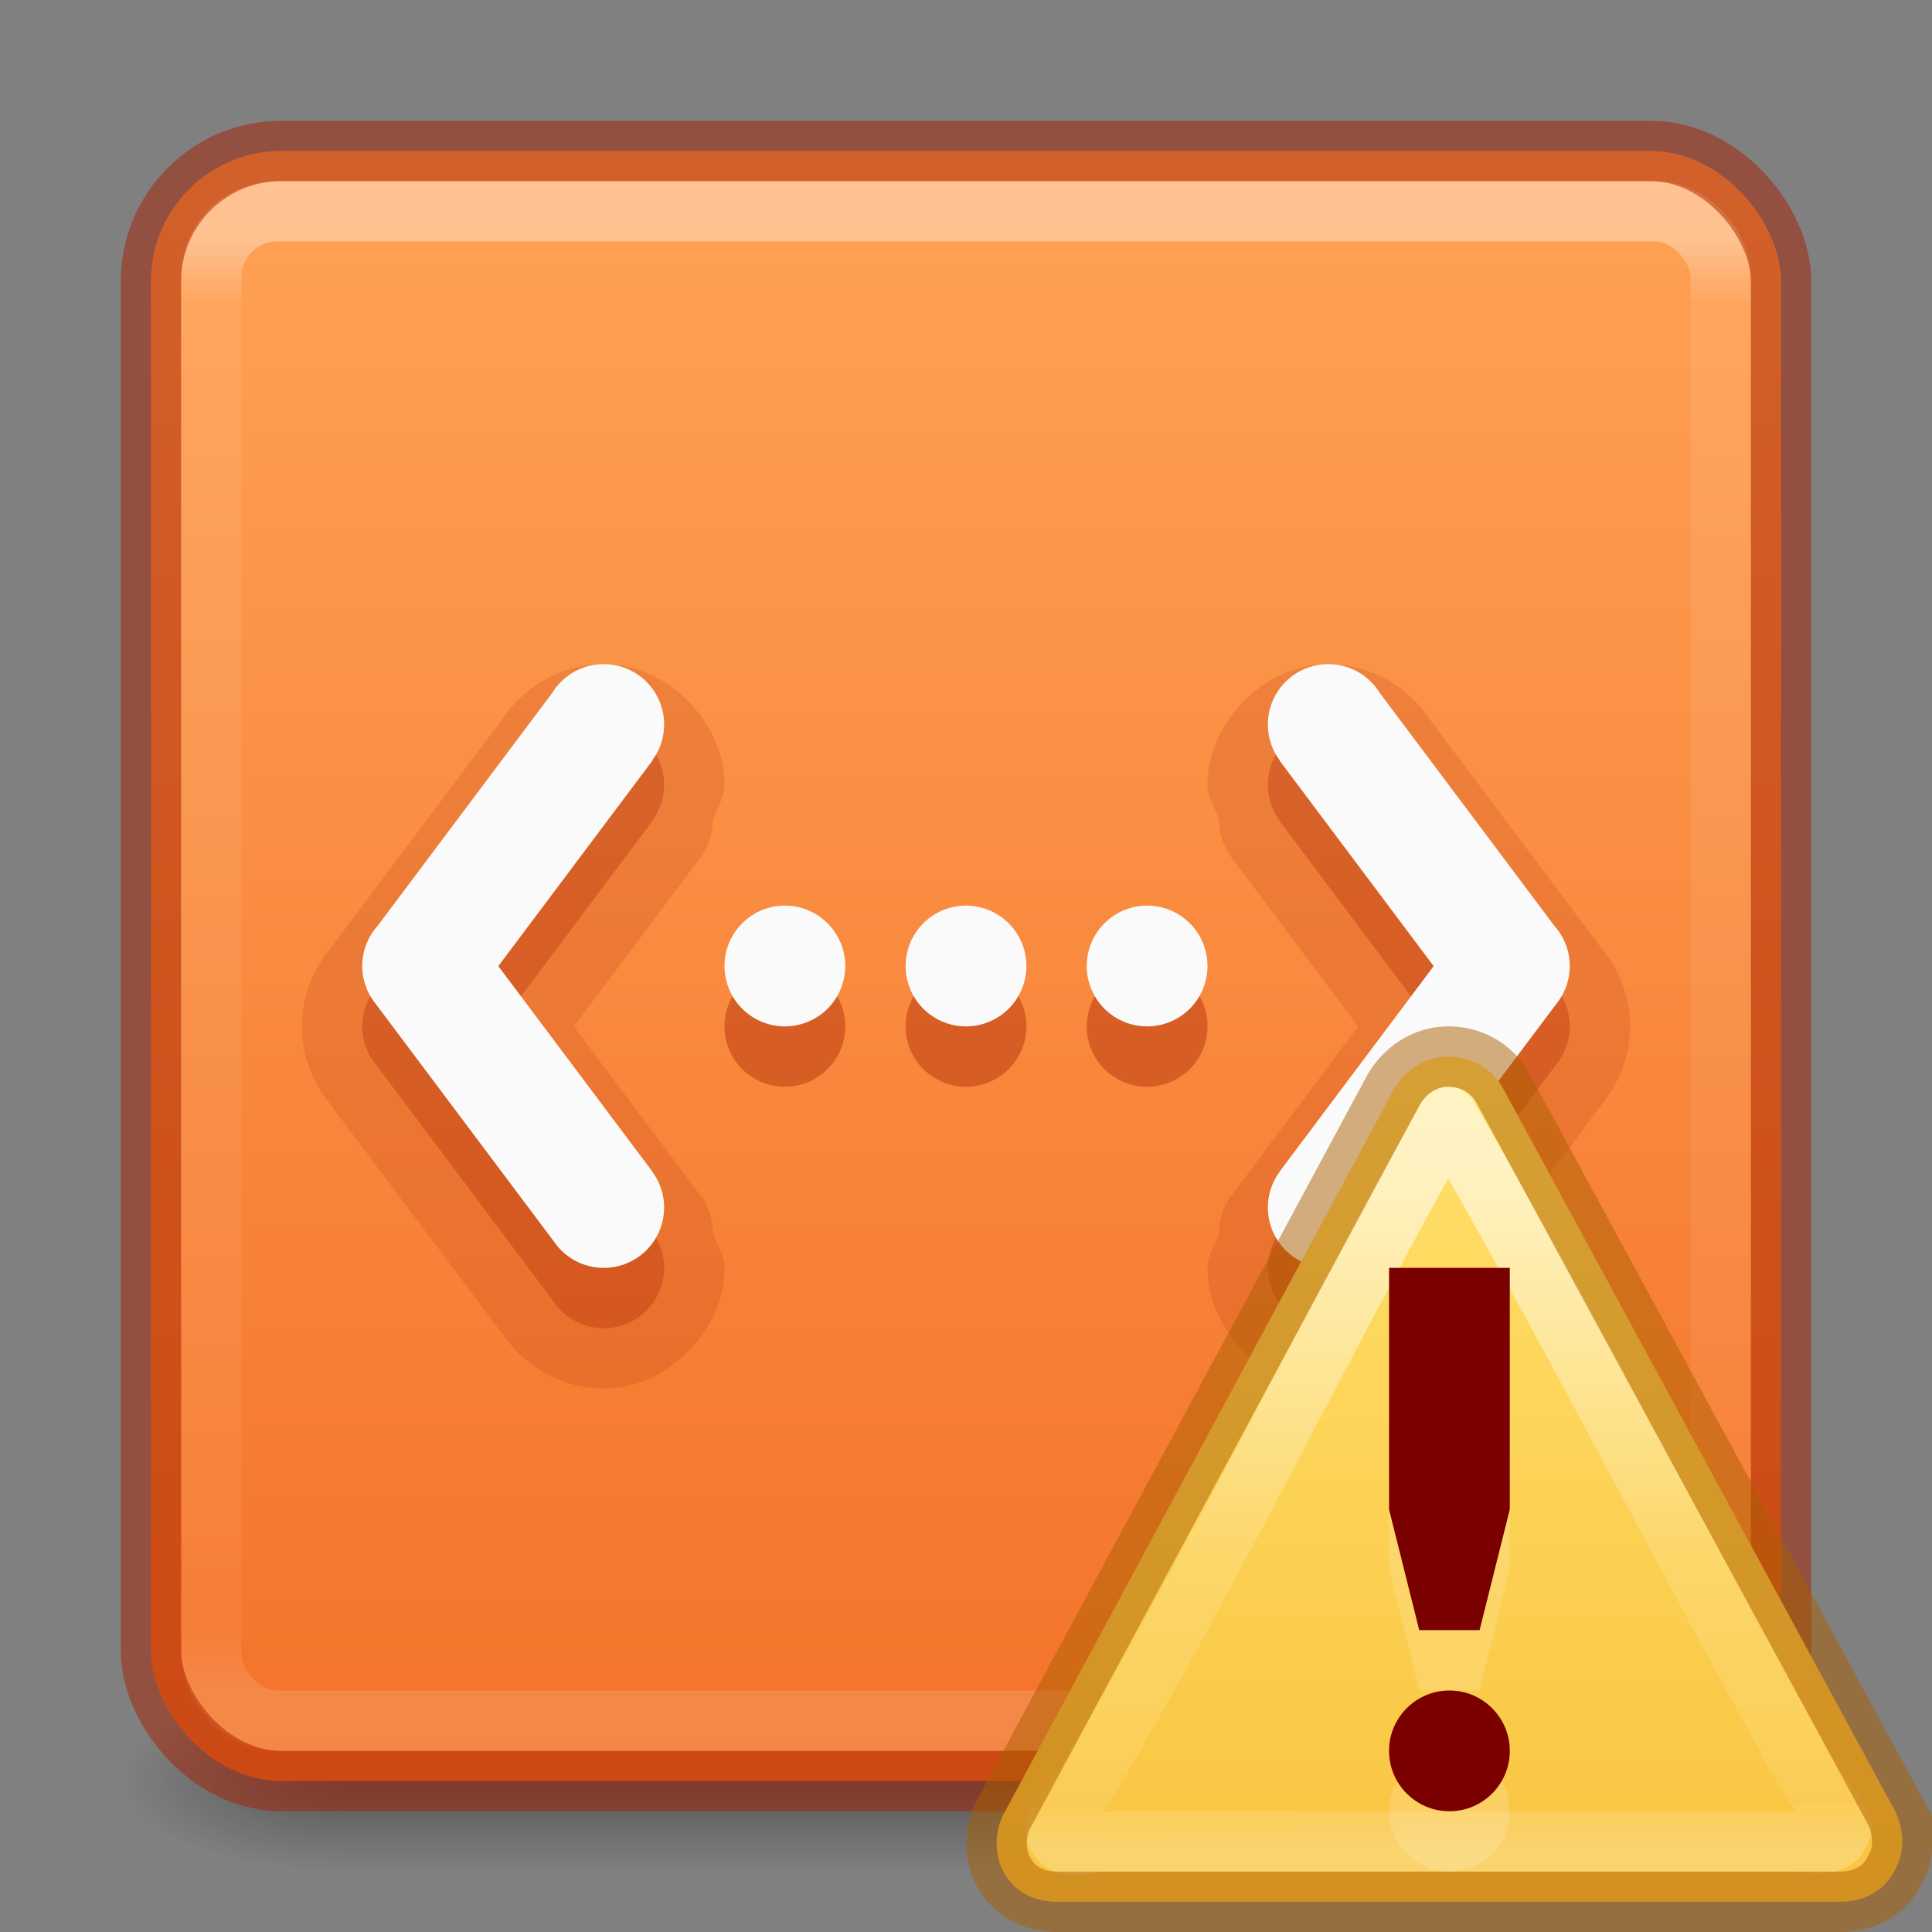 <?xml version="1.0" encoding="UTF-8" standalone="no"?>
<svg
   xmlns:dc="http://purl.org/dc/elements/1.1/"
   xmlns:cc="http://creativecommons.org/ns#"
   xmlns:rdf="http://www.w3.org/1999/02/22-rdf-syntax-ns#"
   xmlns:svg="http://www.w3.org/2000/svg"
   xmlns="http://www.w3.org/2000/svg"
   xmlns:xlink="http://www.w3.org/1999/xlink"
   version="1.1"
   width="32"
   height="32"
   id="svg6860">
  <rect width="100%" height="100%" fill="#808080" stroke="none"/>
  <defs
     id="defs6862">
    <linearGradient
       id="linearGradient857">
      <stop
         style="stop-color:#ffa154;stop-opacity:1"
         offset="0"
         id="stop853" />
      <stop
         style="stop-color:#f37329;stop-opacity:1"
         offset="1"
         id="stop855" />
    </linearGradient>
    <linearGradient
       x1="24"
       y1="6.24"
       x2="24"
       y2="41.76"
       id="linearGradient4161"
       xlink:href="#linearGradient3924-0"
       gradientUnits="userSpaceOnUse"
       gradientTransform="matrix(0.676,0,0,0.676,-0.216,-0.216)" />
    <linearGradient
       id="linearGradient3924-0">
      <stop
         id="stop3926-6"
         style="stop-color:#ffffff;stop-opacity:1"
         offset="0" />
      <stop
         id="stop3928-3"
         style="stop-color:#ffffff;stop-opacity:0.235"
         offset="0.042" />
      <stop
         id="stop3930-2"
         style="stop-color:#ffffff;stop-opacity:0.157"
         offset="0.958" />
      <stop
         id="stop3932-62"
         style="stop-color:#ffffff;stop-opacity:0.392"
         offset="1" />
    </linearGradient>
    <radialGradient
       cx="4.993"
       cy="43.5"
       r="2.5"
       fx="4.993"
       fy="43.5"
       id="radialGradient2976"
       xlink:href="#linearGradient3688-166-749-6"
       gradientUnits="userSpaceOnUse"
       gradientTransform="matrix(2.004,0,0,1.4,27.988,-17.4)" />
    <linearGradient
       id="linearGradient3688-166-749-6">
      <stop
         id="stop2883-8"
         style="stop-color:#181818;stop-opacity:1"
         offset="0" />
      <stop
         id="stop2885-3"
         style="stop-color:#181818;stop-opacity:0"
         offset="1" />
    </linearGradient>
    <radialGradient
       cx="4.993"
       cy="43.5"
       r="2.5"
       fx="4.993"
       fy="43.5"
       id="radialGradient2978"
       xlink:href="#linearGradient3688-464-309-7"
       gradientUnits="userSpaceOnUse"
       gradientTransform="matrix(2.004,0,0,1.4,-20.012,-104.4)" />
    <linearGradient
       id="linearGradient3688-464-309-7">
      <stop
         id="stop2889-0"
         style="stop-color:#181818;stop-opacity:1"
         offset="0" />
      <stop
         id="stop2891-66"
         style="stop-color:#181818;stop-opacity:0"
         offset="1" />
    </linearGradient>
    <linearGradient
       x1="25.058"
       y1="47.028"
       x2="25.058"
       y2="39.999"
       id="linearGradient2980"
       xlink:href="#linearGradient3702-501-757-3"
       gradientUnits="userSpaceOnUse" />
    <linearGradient
       id="linearGradient3702-501-757-3">
      <stop
         id="stop2895-3"
         style="stop-color:#181818;stop-opacity:0"
         offset="0" />
      <stop
         id="stop2897-28"
         style="stop-color:#181818;stop-opacity:1"
         offset="0.5" />
      <stop
         id="stop2899-8"
         style="stop-color:#181818;stop-opacity:0"
         offset="1" />
    </linearGradient>
    <linearGradient
       xlink:href="#linearGradient857"
       id="linearGradient859"
       x1="17"
       y1="3"
       x2="17"
       y2="29.133"
       gradientUnits="userSpaceOnUse" />
    <linearGradient
       gradientTransform="matrix(0.321,0,-0.001,0.298,14.687,13.464)"
       gradientUnits="userSpaceOnUse"
       xlink:href="#linearGradient3117"
       id="linearGradient3039"
       y2="57.567"
       x2="29.291"
       y1="19.788"
       x1="29.127" />
    <linearGradient
       id="linearGradient3117">
      <stop
         offset="0"
         style="stop-color:#ffffff;stop-opacity:1"
         id="stop3119" />
      <stop
         offset="0.569"
         style="stop-color:#ffffff;stop-opacity:0.235"
         id="stop3121" />
      <stop
         offset="0.933"
         style="stop-color:#ffffff;stop-opacity:0.157"
         id="stop3123" />
      <stop
         offset="1"
         style="stop-color:#ffffff;stop-opacity:0.392"
         id="stop3125" />
    </linearGradient>
    <linearGradient
       gradientTransform="matrix(0.333,0,0,0.326,16.007,16.995)"
       gradientUnits="userSpaceOnUse"
       xlink:href="#linearGradient4171"
       id="linearGradient3042"
       y2="44.11"
       x2="24"
       y1="2.011"
       x1="24" />
    <linearGradient
       id="linearGradient4171">
      <stop
         id="stop4173"
         offset="0"
         style="stop-color:#ffe16b;stop-opacity:1" />
      <stop
         id="stop4175"
         offset="1"
         style="stop-color:#f9c440;stop-opacity:1" />
    </linearGradient>
  </defs>
  <g
     style="display:inline"
     id="g2036-2"
     transform="matrix(0.7,0,0,0.333,-0.8,15.333)">
    <g
       style="opacity:0.4"
       id="g3712-3"
       transform="matrix(1.053,0,0,1.286,-1.263,-13.429)">
      <rect
         style="fill:url(#radialGradient2976);fill-opacity:1;stroke:none"
         id="rect2801-0"
         y="40"
         x="38"
         height="7"
         width="5" />
      <rect
         style="fill:url(#radialGradient2978);fill-opacity:1;stroke:none"
         id="rect3696-2"
         transform="scale(-1,-1)"
         y="-47"
         x="-10"
         height="7"
         width="5" />
      <rect
         style="fill:url(#linearGradient2980);fill-opacity:1;stroke:none"
         id="rect3700-1"
         y="40"
         x="10"
         height="7"
         width="28" />
    </g>
  </g>
  <rect
     style="color:#000000;display:inline;overflow:visible;visibility:visible;fill:url(#linearGradient859);fill-opacity:1;fill-rule:nonzero;stroke:none;stroke-width:1;marker:none;enable-background:accumulate"
     id="rect5505"
     y="2.5"
     x="2.5"
     ry="2.16"
     rx="2.16"
     height="27"
     width="27" />
  <rect
     style="opacity:0.35;fill:none;stroke:url(#linearGradient4161);stroke-width:1;stroke-linecap:round;stroke-linejoin:round;stroke-miterlimit:4;stroke-dasharray:none;stroke-dashoffset:0;stroke-opacity:1"
     id="rect6741-7-4"
     y="3.5"
     x="3.5"
     ry="1.087"
     rx="1.087"
     height="25"
     width="25" />
  <rect
     style="color:#000000;display:inline;overflow:visible;visibility:visible;opacity:0.5;fill:none;stroke:#a62100;stroke-width:1;stroke-linecap:round;stroke-linejoin:round;stroke-miterlimit:4;stroke-dasharray:none;stroke-dashoffset:0;stroke-opacity:1;marker:none;enable-background:accumulate"
     id="rect5505-6"
     y="2.5"
     x="2.5"
     ry="2.16"
     rx="2.16"
     height="27"
     width="27" />
  <path
     style="opacity:0.15;vector-effect:none;fill:#a62100;fill-opacity:1;stroke:none;stroke-width:1;stroke-linecap:butt;stroke-linejoin:miter;stroke-miterlimit:4;stroke-dasharray:none;stroke-dashoffset:0;stroke-opacity:1;marker:none"
     id="path4-3-6"
     d="m 10.004,11 c -0.68,-0.002 -1.35,0.37 -1.707,0.949 L 8.348,11.875 5.453,15.736 5.508,15.67 C 5.186,16.03 5.002,16.511 5,16.994 a 1,1 0 0 0 0,0.004 c -3.084e-4,0.434 0.147,0.867 0.41,1.213 3.805e-4,4.99e-4 -3.809e-4,0.002 0,0.002 0.008,0.01 0.016,0.019 0.023,0.029 l 2.938,3.918 -0.027,-0.039 C 8.708,22.659 9.347,22.999 9.996,23 11.043,23.002 11.998,22.051 12,21.004 a 1,1 0 0 0 0,-0.002 c -1.34e-4,-0.211 -0.129,-0.391 -0.195,-0.592 A 1,1 0 0 0 11.605,19.805 L 9.504,17.002 11.605,14.199 a 1,1 0 0 0 0.197,-0.604 C 11.869,13.396 11.999,13.217 12,13.006 a 1,1 0 0 0 0,-0.002 C 12.002,11.957 11.051,11.002 10.004,11 Z m 11.992,0 C 20.949,11.002 19.998,11.957 20,13.004 a 1,1 0 0 0 0,0.002 c 6.81e-4,0.209 0.13,0.386 0.195,0.584 a 1,1 0 0 0 0,0.002 1,1 0 0 0 0.199,0.607 l 2.102,2.803 -2.102,2.803 a 1,1 0 0 0 -0.199,0.605 C 20.129,20.611 20,20.791 20,21.002 a 1,1 0 0 0 0,0.002 c 0.002,1.047 0.957,1.998 2.004,1.996 0.649,-0.001 1.288,-0.341 1.652,-0.879 l -0.027,0.039 2.938,-3.918 c 0.008,-0.01 0.016,-0.019 0.023,-0.029 v -0.002 C 26.853,17.865 27,17.433 27,16.998 a 1,1 0 0 0 0,-0.004 c -0.002,-0.483 -0.186,-0.964 -0.508,-1.324 l 0.055,0.066 -2.895,-3.861 0.051,0.074 C 23.346,11.37 22.676,10.998 21.996,11 Z M 13,16 a 1,1 0 0 0 0,2 1,1 0 0 0 0,-2 z m 3,0 a 1,1 0 0 0 0,2 1,1 0 0 0 0,-2 z m 3,0 a 1,1 0 0 0 0,2 1,1 0 0 0 0,-2 z" />
  <path
     style="opacity:0.3;vector-effect:none;fill:#a62100;fill-opacity:1;stroke-width:1;stroke-linecap:butt;stroke-linejoin:miter;stroke-miterlimit:4;stroke-dasharray:none;stroke-dashoffset:0;stroke-opacity:1;font-variant-east_asian:normal;stroke:none;marker:none"
     d="M 10.002,12 A 1,1 0 0 0 9.148,12.475 L 6.254,16.336 A 1,1 0 0 0 6,16.998 a 1,1 0 0 0 0.205,0.607 1,1 0 0 0 0.029,0.037 l 2.938,3.918 A 1,1 0 0 0 9.998,22 1,1 0 0 0 11,21.002 1,1 0 0 0 10.803,20.406 l 0.002,-0.002 -2.551,-3.402 2.551,-3.402 -0.004,-0.002 A 1,1 0 0 0 11,13.002 1,1 0 0 0 10.002,12 Z m 11.996,0 A 1,1 0 0 0 21,13.002 a 1,1 0 0 0 0.199,0.596 l -0.004,0.002 2.551,3.402 -2.551,3.402 0.002,0.002 A 1,1 0 0 0 21,21.002 a 1,1 0 0 0 1.002,0.998 1,1 0 0 0 0.826,-0.439 l 2.938,-3.918 a 1,1 0 0 0 0.029,-0.037 A 1,1 0 0 0 26,16.998 1,1 0 0 0 25.746,16.336 L 22.852,12.475 A 1,1 0 0 0 21.998,12 Z M 13,16 a 1,1 0 0 0 0,2 1,1 0 0 0 0,-2 z m 3,0 a 1,1 0 0 0 0,2 1,1 0 0 0 0,-2 z m 3,0 a 1,1 0 0 0 0,2 1,1 0 0 0 0,-2 z"
     id="path4-3" />
  <path
     style="opacity:1;vector-effect:none;fill:#fafafa;fill-opacity:1;stroke-width:1;stroke-linecap:butt;stroke-linejoin:miter;stroke-miterlimit:4;stroke-dasharray:none;stroke-dashoffset:0;stroke-opacity:1"
     d="M 10.002,11 A 1,1 0 0 0 9.148,11.475 L 6.254,15.336 A 1,1 0 0 0 6,15.998 a 1,1 0 0 0 0.205,0.607 1,1 0 0 0 0.029,0.037 l 2.938,3.918 A 1,1 0 0 0 9.998,21 1,1 0 0 0 11,20.002 1,1 0 0 0 10.803,19.406 l 0.002,-0.002 -2.551,-3.402 2.551,-3.402 -0.004,-0.002 A 1,1 0 0 0 11,12.002 1,1 0 0 0 10.002,11 Z m 11.996,0 A 1,1 0 0 0 21,12.002 a 1,1 0 0 0 0.199,0.596 l -0.004,0.002 2.551,3.402 -2.551,3.402 0.002,0.002 A 1,1 0 0 0 21,20.002 a 1,1 0 0 0 1.002,0.998 1,1 0 0 0 0.826,-0.439 l 2.938,-3.918 a 1,1 0 0 0 0.029,-0.037 A 1,1 0 0 0 26,15.998 1,1 0 0 0 25.746,15.336 L 22.852,11.475 A 1,1 0 0 0 21.998,11 Z M 13,15 a 1,1 0 0 0 0,2 1,1 0 0 0 0,-2 z m 3,0 a 1,1 0 0 0 0,2 1,1 0 0 0 0,-2 z m 3,0 a 1,1 0 0 0 0,2 1,1 0 0 0 0,-2 z"
     id="path4" />
  <path
     style="fill:url(#linearGradient3042);fill-opacity:1;fill-rule:nonzero;stroke:none"
     id="path11155"
     d="m 31.401,30.019 -6.51,-12 C 24.703,17.685 24.364,17.5 23.987,17.5 c -0.377,0 -0.717,0.222 -0.907,0.556 l -6.462,12 c -0.152,0.296 -0.154,0.704 0.033,1 C 16.839,31.352 17.14,31.5 17.517,31.5 h 12.972 c 0.377,0 0.717,-0.185 0.869,-0.481 0.19,-0.296 0.191,-0.667 0.042,-1 z" />
  <path
     style="opacity:0.6;fill:none;stroke:url(#linearGradient3039);stroke-width:1;stroke-linejoin:round;stroke-miterlimit:4;stroke-dasharray:none;stroke-opacity:1"
     id="path11159"
     d="M 30.007,29.518 C 28.053,26.047 26.007,22 23.982,18.5 c -1.975,3.5 -3.871,7.446 -5.975,11.013 -0.319,0.523 -0.633,0.693 -0.479,0.923 0.154,0.23 0.418,0.048 1.147,0.063 h 10.796 c 0.678,0.007 0.865,0.104 0.989,-0.126 0.156,-0.23 -0.155,-0.386 -0.452,-0.855 z" />
  <path
     style="color:#000000;clip-rule:nonzero;display:inline;overflow:visible;visibility:visible;opacity:0.5;isolation:auto;mix-blend-mode:normal;color-interpolation:sRGB;color-interpolation-filters:linearRGB;solid-color:#000000;solid-opacity:1;fill:none;fill-opacity:1;fill-rule:nonzero;stroke:#ad5f00;stroke-width:1;stroke-linecap:butt;stroke-linejoin:miter;stroke-miterlimit:4;stroke-dasharray:none;stroke-dashoffset:0;stroke-opacity:1;marker:none;color-rendering:auto;image-rendering:auto;shape-rendering:auto;text-rendering:auto;enable-background:accumulate"
     id="path11155-59"
     d="m 31.401,30.019 -6.51,-12 C 24.703,17.685 24.364,17.5 23.987,17.5 c -0.377,0 -0.717,0.222 -0.907,0.556 l -6.462,12 c -0.152,0.296 -0.154,0.704 0.033,1 C 16.839,31.352 17.14,31.5 17.517,31.5 h 12.972 c 0.377,0 0.717,-0.185 0.869,-0.481 0.19,-0.296 0.191,-0.667 0.042,-1 z" />
  <path
     style="opacity:0.15;fill:#ffffff;fill-opacity:1;stroke:none;stroke-width:2;stroke-linecap:butt;stroke-linejoin:round;stroke-miterlimit:4;stroke-dasharray:none;stroke-opacity:1"
     d="m 23.007,22 v 4 l 0.5,2 h 1 l 0.5,-2 v -4 z m 1,7 c -0.552,0 -1,0.448 -1,1 0,0.552 0.448,1 1,1 0.552,0 1,-0.448 1,-1 0,-0.552 -0.448,-1 -1,-1 z"
     id="path4231" />
  <path
     id="path4156"
     d="m 23.007,21 v 4 l 0.5,2 h 1 l 0.5,-2 v -4 z m 1,7 c -0.552,0 -1,0.448 -1,1 0,0.552 0.448,1 1,1 0.552,0 1,-0.448 1,-1 0,-0.552 -0.448,-1 -1,-1 z"
     style="color:#000000;clip-rule:nonzero;display:inline;overflow:visible;visibility:visible;opacity:1;isolation:auto;mix-blend-mode:normal;color-interpolation:sRGB;color-interpolation-filters:linearRGB;solid-color:#000000;solid-opacity:1;fill:#7a0000;fill-opacity:1;fill-rule:nonzero;stroke:none;stroke-width:1;stroke-linecap:butt;stroke-linejoin:round;stroke-miterlimit:4;stroke-dasharray:none;stroke-dashoffset:0;stroke-opacity:0.498;color-rendering:auto;image-rendering:auto;shape-rendering:auto;text-rendering:auto;enable-background:accumulate" />
</svg>
